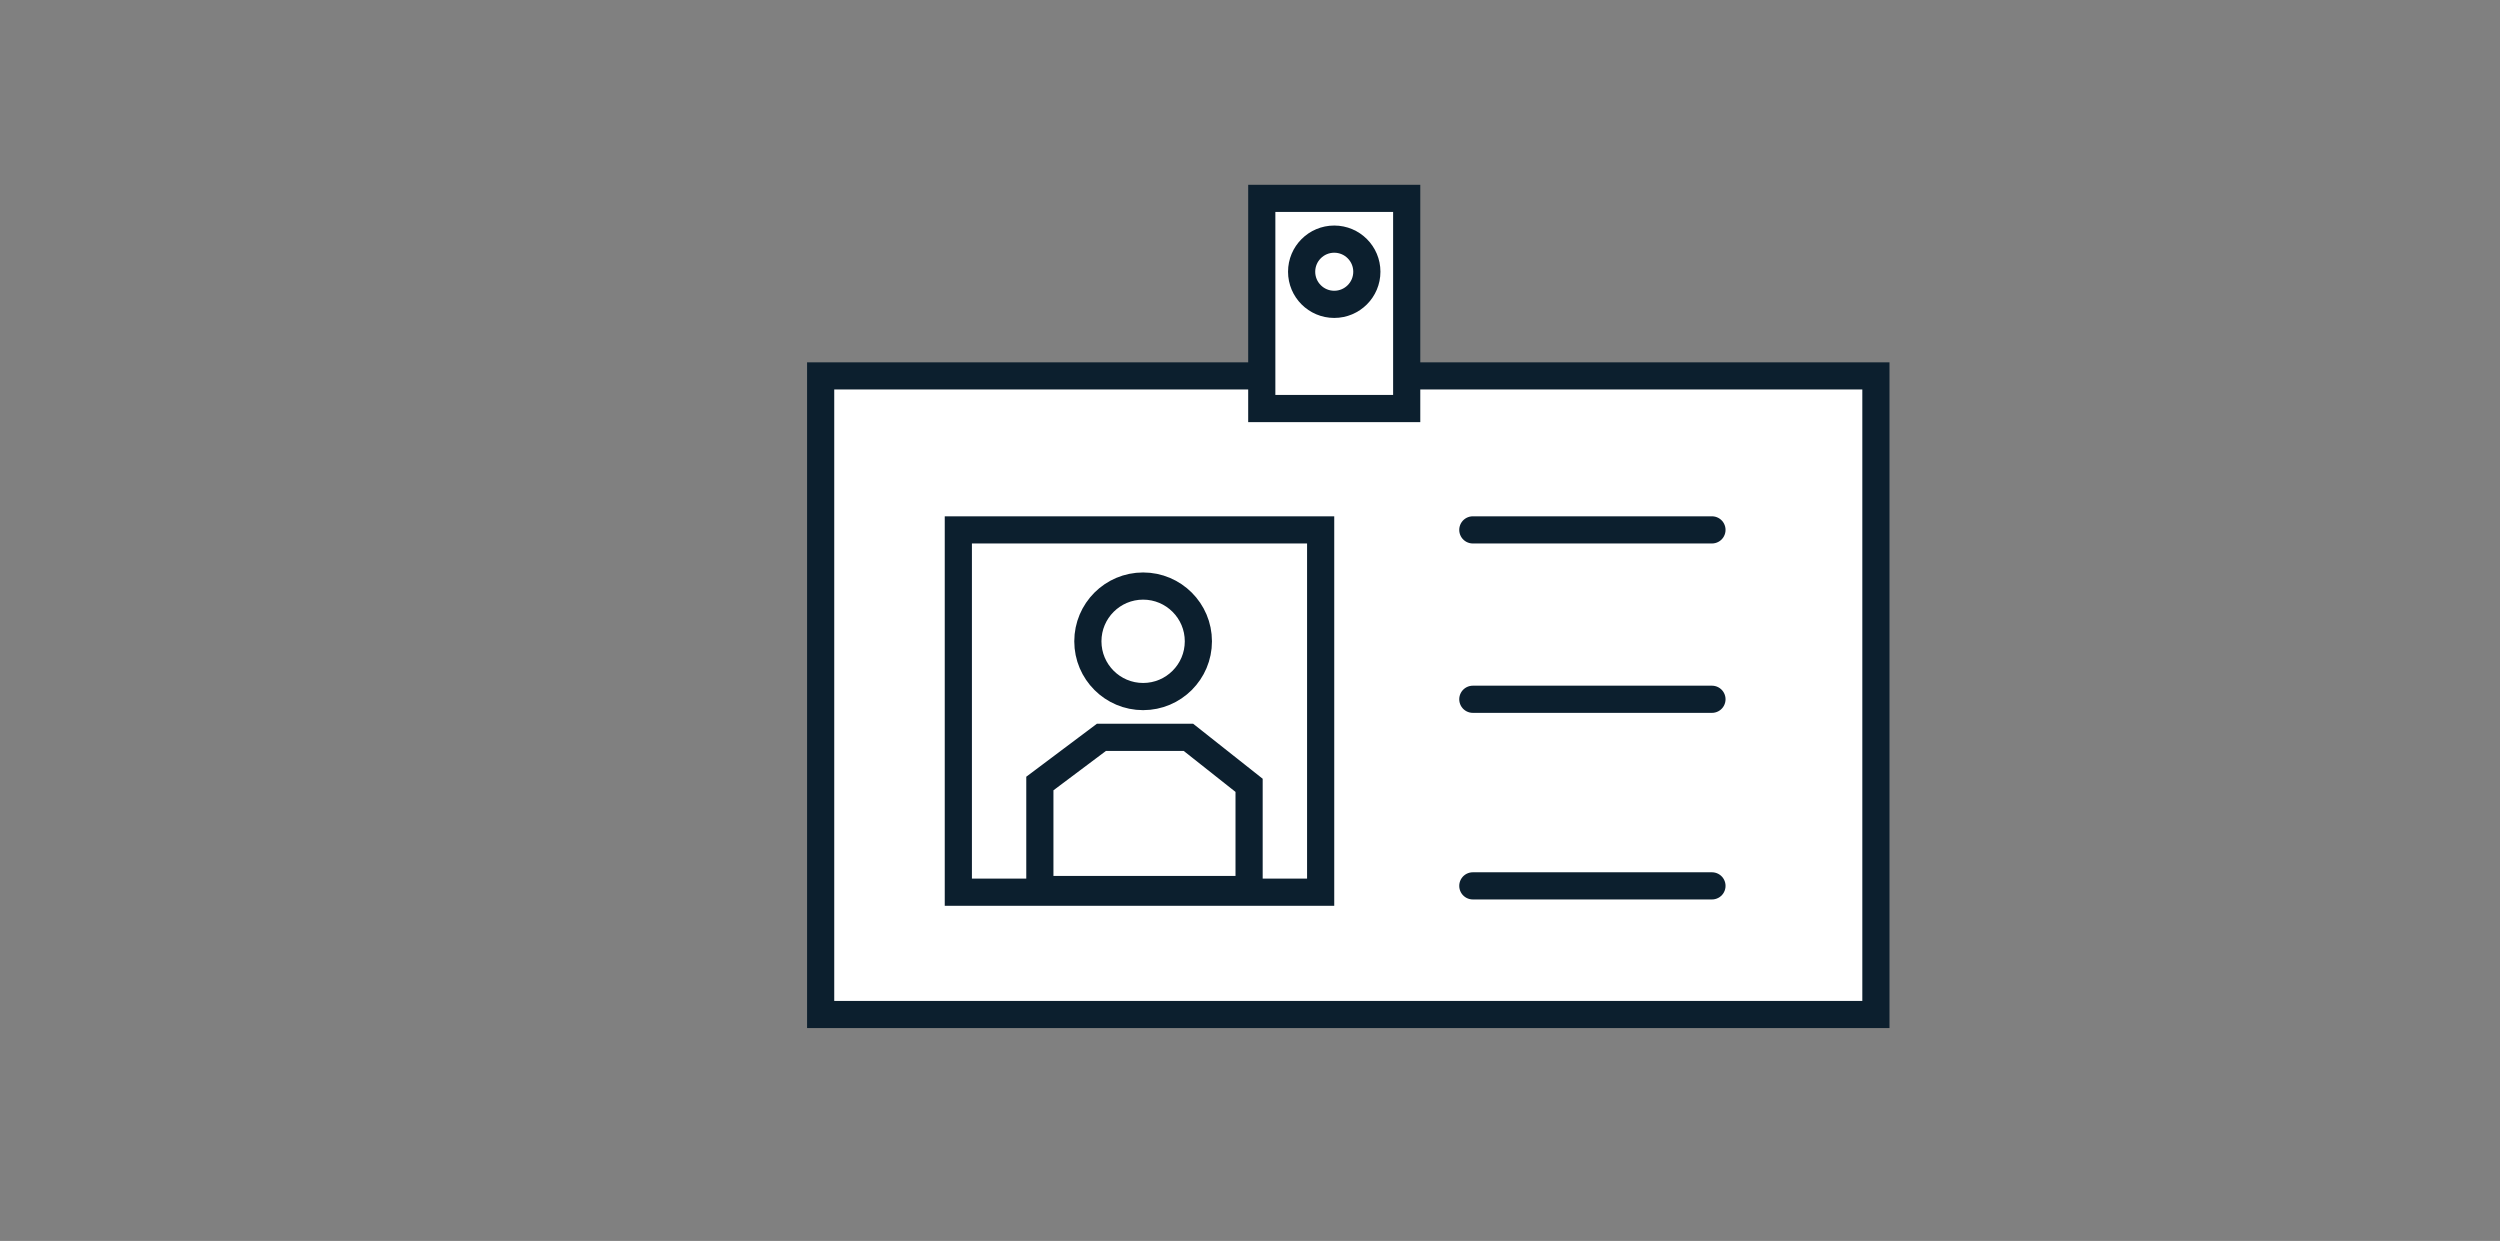 <svg xmlns="http://www.w3.org/2000/svg" xmlns:xlink="http://www.w3.org/1999/xlink" viewBox="0 0 276 137"><rect x="0" y="0" width="276" height="137" fill="#808080" stroke="none"/><defs><path id="a" d="M-159.9-623.6c30.3 0 55 7.1 55 14.8v22l1.7-1.5c-.1 0-.2 0-.4-.1-.4-.1-.8-.1-1.3-.2-1.4-.2-2.9-.4-4.6-.6-4.9-.7-10-1.3-15.2-2-3.9-.5-7.7-.9-11.3-1.3-9.9-1-18.1-1.6-23.9-1.6-5.2 0-14.3.8-26.1 2.3-2.5.3-5.1.6-7.7 1-5.4.7-10.9 1.5-16.1 2.3-1.8.3-3.5.5-5 .8-.5.1-1 .2-1.4.2-.2 0-.4.1-.5.1l1.7 1.5v-23c.1-7.6 24.8-14.7 55.1-14.7zm0-3c-32.1 0-58 7.5-58 17.8v24.8l1.7-.3c.1 0 .2 0 .5-.1.4-.1.8-.1 1.4-.2 1.5-.2 3.1-.5 5-.8 5.2-.8 10.7-1.6 16.1-2.3 2.6-.4 5.2-.7 7.7-1 11.7-1.5 20.7-2.3 25.7-2.3 5.6 0 13.7.6 23.6 1.6 3.6.4 7.4.8 11.2 1.3 5.2.6 10.3 1.3 15.2 2 1.7.2 3.2.4 4.6.6.5.1.9.1 1.2.2.2 0 .4.1.4.1l1.7.3v-23.7c0-10.6-25.9-18-58-18zm-78-20h156v82.5h-156v-82.5z"/></defs><clipPath id="b"><use xlink:href="#a" overflow="visible"/></clipPath><g clip-path="url(#b)"><defs><path id="c" d="M-159.9-625.1c-31.2 0-56.5 7.3-56.5 16.3v23s42.2-6.7 56.5-6.7c18 0 56.5 5.7 56.5 5.7v-22c0-9-25.3-16.3-56.5-16.3z"/></defs></g><defs><path id="d" d="M-159.9-625.1c-31.2 0-56.5 7.3-56.5 16.3v23s42.2-6.7 56.5-6.7c18 0 56.5 5.7 56.5 5.7v-22c0-9-25.3-16.3-56.5-16.3z"/></defs><defs><path id="e" d="M-159.9-601.4c30.3 0 55 7.1 55 14.8 0 7.7-24.7 14.8-55 14.8s-55-7.1-55-14.8c0-7.6 24.7-14.8 55-14.8zm0-3c-32.1 0-58 7.5-58 17.8s25.9 17.8 58 17.8 58-7.5 58-17.8-25.9-17.8-58-17.8zm-78-20h156v75.6h-156v-75.6z"/></defs><clipPath id="f"><use xlink:href="#e" overflow="visible"/></clipPath><g clip-path="url(#f)"><defs><ellipse id="g" cx="-159.9" cy="-586.5" rx="56.5" ry="16.3"/></defs></g><defs><ellipse id="h" cx="-159.9" cy="-586.5" rx="56.5" ry="16.3"/></defs><defs><path id="i" d="M-199.9-582.2c0-5.3 18-10.4 40-10.4s40 5.2 40 10.4v7.1l1.2-1.5c-.1 0-.1 0-.3.1-.3 0-.6.1-.9.2-1 .2-2.1.3-3.4.5-3.6.6-7.3 1.1-11.1 1.7-2.9.4-5.6.8-8.3 1.1-7.2.9-13.1 1.3-17.2 1.3-3.7 0-10.3-.5-18.9-1.4-1.8-.2-3.7-.4-5.6-.6-4-.5-8-.9-11.8-1.4-1.3-.2-2.6-.3-3.6-.5-.4 0-.7-.1-1-.1h-.3l1.3 1.5v-8zm-3 0v9.1l1.3.2h.4c.3 0 .6.1 1 .1 1.1.1 2.3.3 3.7.5a11776882415803102 11776882415803102 0 0 0 36.7 3.5c4.3 0 10.3-.5 17.6-1.4 2.7-.3 5.4-.7 8.3-1.1 3.8-.5 7.6-1.1 11.2-1.7 1.3-.2 2.4-.4 3.4-.5.4-.1.7-.1.9-.2.3 0 .3 0 .3-.1l1.2-.2v-8.4c0-7.9-19.2-13.4-43-13.4s-43 5.7-43 13.6zm-20-33.4h126v66.9h-126v-66.9z"/></defs><clipPath id="j"><use xlink:href="#i" overflow="visible"/></clipPath><g clip-path="url(#j)"><defs><path id="k" d="M-201.4-582.2v7.8s31 4.1 41.5 4.1c13.2 0 41.5-4.8 41.5-4.8v-7.1c0-6.6-18.6-11.9-41.5-11.9s-41.5 5.3-41.5 11.9z"/></defs></g><defs><path id="l" d="M-201.4-582.2v7.8s31 4.1 41.5 4.1c13.2 0 41.5-4.8 41.5-4.8v-7.1c0-6.6-18.6-11.9-41.5-11.9s-41.5 5.3-41.5 11.9z"/></defs><defs><path id="m" d="M-159.9-584.3c22 0 40 5.2 40 10.4 0 5.3-18 10.4-40 10.4s-40-5.2-40-10.4 18-10.4 40-10.4zm0-3c-23.8 0-43 5.5-43 13.4s19.2 13.4 43 13.4 43-5.5 43-13.4-19.2-13.4-43-13.4zm-63-20h126v66.9h-126v-66.9z"/></defs><clipPath id="n"><use xlink:href="#m" overflow="visible"/></clipPath><g clip-path="url(#n)"><defs><ellipse id="o" cx="-159.9" cy="-573.9" rx="41.5" ry="11.9"/></defs></g><defs><ellipse id="p" cx="-159.9" cy="-573.9" rx="41.5" ry="11.9"/></defs><defs><path id="q" d="M-172.5-572.3c0 .4-.2.7-.4.8.1 0 .2-.1.4-.2.6-.2 1.6-.4 2.8-.6 2.6-.4 6-.6 9.8-.6s7.2.2 9.8.6c1.2.2 2.2.4 2.8.6l.4.2c-.2-.1-.4-.4-.4-.8s.2-.7.4-.8c-.1 0-.2.1-.4.2-.6.2-1.6.4-2.8.6-2.6.4-6 .6-9.8.6s-7.2-.2-9.8-.6c-1.2-.2-2.2-.4-2.8-.6l-.4-.2c.2.1.4.3.4.8zm-3 0c0 2.6 6.2 3.5 15.6 3.5 9.4 0 15.6-.9 15.6-3.5s-6.2-3.5-15.6-3.5c-9.4-.1-15.6.8-15.6 3.5zm-20-23.6h71.2v47.1h-71.2v-47.1z"/></defs><clipPath id="r"><use xlink:href="#q" overflow="visible"/></clipPath><g clip-path="url(#r)"><defs><ellipse id="s" cx="-159.9" cy="-572.3" rx="14.1" ry="2"/></defs></g><defs><ellipse id="t" cx="-159.9" cy="-572.3" rx="14.1" ry="2"/></defs><defs><path id="u" d="M-167.1-555s-10.5 3.3-9.1 12.3c.9 5.5 5.6 8.1 5.6 13.5s-4.6 9.5-4.6 9.5 13.5-.3 14.6-9.5c1.1-9.2-6.7-11.3-8.3-15.6-1.4-4.3 1.8-10.2 1.8-10.2z"/></defs><defs><path id="v" d="M-152-551.7s-15.1 4.8-13 17.6c1.2 7.9 8 11.6 8 19.4 0 7.7-6.5 13.6-6.5 13.6s19.3-.5 20.9-13.6-9.6-16.1-11.8-22.3c-2.3-6.3 2.4-14.7 2.4-14.7z"/></defs><defs><path id="w" d="M-803.5-441.5l-1.4.4.4 1.4 30.4 99.5.4 1.4 1.4-.4 60.2-18.4 1.4-.4-.4-1.4-30.4-99.5-.4-1.4-1.4.4-60.2 18.4zm.9 2.9l60.2-18.4-1.9-1 30.4 99.5 1-1.9-60.2 18.4 1.9 1-30.4-99.5-1 1.9zm-27.3-15.7l101.4-31 43 140.6-101.4 31-43-140.6z"/></defs><clipPath id="x"><use xlink:href="#w" overflow="visible"/></clipPath><g clip-path="url(#x)"><defs><path id="y" transform="rotate(162.999 -757.7 -399.508)" d="M-789.2-451.5h63v104h-63z"/></defs></g><defs><path id="z" transform="rotate(162.999 -757.7 -399.508)" d="M-789.2-451.5h63v104h-63z"/></defs><defs><path id="A" d="M-768.2-464.5h-1.5v107h66v-107h-64.5zm0 3h63l-1.5-1.5v104l1.5-1.5h-63l1.5 1.5v-104l-1.5 1.5zm-21.5-23h106v147h-106v-147z"/></defs><clipPath id="B"><use xlink:href="#A" overflow="visible"/></clipPath><g clip-path="url(#B)"><defs><path id="C" d="M-768.2-463h63v104h-63z"/></defs></g><defs><path id="D" d="M-768.2-463h63v104h-63z"/></defs><defs><path id="E" d="M-759.2-435h44v13h-44z"/></defs><defs><path id="F" d="M-759.2-425h44v13h-44z"/></defs><defs><path id="G" d="M-759.2-415h44v13h-44z"/></defs><defs><path id="H" d="M-759.2-405h44v14h-44z"/></defs><defs><path id="I" d="M-759.2-394h44v14h-44z"/></defs><defs><path id="J" d="M-759.2-383h44v14h-44z"/></defs><defs><path id="K" d="M-758.2-453h3v13h-3z"/></defs><defs><path id="L" d="M-753.2-453h3v13h-3z"/></defs><defs><path id="M" d="M-748.2-453h3v13h-3z"/></defs><defs><path id="N" d="M-743.2-453h3v13h-3z"/></defs><defs><path id="O" d="M-738.2-453h3v13h-3z"/></defs><defs><path id="P" d="M-738.2-402h3v32h-3z"/></defs><defs><path id="Q" d="M-733.2-453h3v13h-3z"/></defs><defs><path id="R" d="M-728.2-453h3v13h-3z"/></defs><defs><path id="S" d="M-723.2-453h3v13h-3z"/></defs><defs><path id="T" d="M-718.2-453h3v13h-3z"/></defs><defs><path id="U" d="M-800.2-438.8l53.3 34.1-23.9 61.7"/></defs><defs><path id="V" d="M-498.5-464.5h-1.5v107h66v-107h-64.5zm0 3h63l-1.5-1.5v104l1.5-1.5h-63l1.5 1.5v-104l-1.5 1.5zm-21.5-23h106v147h-106v-147z"/></defs><clipPath id="W"><use xlink:href="#V" overflow="visible"/></clipPath><g clip-path="url(#W)"><defs><path id="X" d="M-498.5-463h63v104h-63z"/></defs></g><defs><path id="Y" d="M-498.5-463h63v104h-63z"/></defs><defs><path id="Z" d="M-489.5-435h44v13h-44z"/></defs><defs><path id="aa" d="M-489.5-425h44v13h-44z"/></defs><defs><path id="ab" d="M-489.5-415h44v13h-44z"/></defs><defs><path id="ac" d="M-489.5-405h44v14h-44z"/></defs><defs><path id="ad" d="M-489.5-394h44v14h-44z"/></defs><defs><path id="ae" d="M-489.5-383h44v14h-44z"/></defs><defs><path id="af" d="M-488.5-453h3v13h-3z"/></defs><defs><path id="ag" d="M-483.5-453h3v13h-3z"/></defs><defs><path id="ah" d="M-478.5-453h3v13h-3z"/></defs><defs><path id="ai" d="M-473.5-453h3v13h-3z"/></defs><defs><path id="aj" d="M-468.5-453h3v13h-3z"/></defs><defs><path id="ak" d="M-468.5-402h3v32h-3z"/></defs><defs><path id="al" d="M-463.5-453h3v13h-3z"/></defs><defs><path id="am" d="M-458.5-453h3v13h-3z"/></defs><defs><path id="an" d="M-453.5-453h3v13h-3z"/></defs><defs><path id="ao" d="M-448.5-453h3v13h-3z"/></defs><defs><path id="ap" d="M-426.5-343.5c-16.3 0-29.5-13.2-29.5-29.5s13.2-29.5 29.5-29.5S-397-389.3-397-373s-13.2 29.5-29.5 29.5zm0 3c17.9 0 32.5-14.6 32.5-32.5s-14.6-32.5-32.5-32.5S-459-390.9-459-373s14.5 32.5 32.5 32.5zm-52.5-85h105v105h-105v-105z"/></defs><clipPath id="aq"><use xlink:href="#ap" overflow="visible"/></clipPath><g clip-path="url(#aq)"><defs><circle id="ar" cx="-426.5" cy="-373" r="31"/></defs></g><defs><circle id="as" cx="-426.5" cy="-373" r="31"/></defs><defs><path id="at" d="M-808-125.8h-1.2v71.5h131.7v-71.5H-808zm0 2.4h129.3l-1.2-1.2v69.1l1.2-1.2H-808l1.2 1.2v-69.1l-1.2 1.2zm-17.3-18.5h163.9v103.6h-163.9v-103.6z"/></defs><clipPath id="au"><use xlink:href="#at" overflow="visible"/></clipPath><g clip-path="url(#au)"><defs><path id="av" d="M-808-124.6h129.3v69.1H-808z"/></defs></g><defs><path id="aw" d="M-808-124.6h129.3v69.1H-808z"/></defs><defs><path id="ax" d="M-801.6-119.4h-1.2v57.8h118.9v-57.8h-19.5l-.3.2-6.5 4.8.7-.2h-66.7l.8.3-5.9-4.8-.3-.3h-20zm0 2.4h19.4l-.8-.3 5.9 4.8.3.3h67.5l.3-.2 6.5-4.8-.7.2h17.9l-1.2-1.2v55.4l1.2-1.2h-116.5l1.2 1.2v-55.4l-1 1.2zm-17.3-18.5h151v90h-151v-90z"/></defs><clipPath id="ay"><use xlink:href="#ax" overflow="visible"/></clipPath><g clip-path="url(#ay)"><defs><path id="az" d="M-801.6-118.2h19.5l5.9 4.8h66.7l6.5-4.8h17.9v55.4h-116.5z"/></defs></g><defs><path id="aA" d="M-801.6-118.2h19.5l5.9 4.8h66.7l6.5-4.8h17.9v55.4h-116.5z"/></defs><defs><path id="aB" d="M-773.5-119h5.6v2.4h-5.6z"/></defs><defs><path id="aC" d="M-717.2-119h5.6v2.4h-5.6z"/></defs><defs><path id="aD" d="M-152.9 118.9c-27.1 0-49-21.9-49-49s21.9-49 49-49 49 21.9 49 49-21.9 49-49 49zm0 3c28.7 0 52-23.3 52-52s-23.3-52-52-52-52 23.3-52 52 23.3 52 52 52zm-72-124h144v144h-144v-144z"/></defs><clipPath id="aE"><use xlink:href="#aD" overflow="visible"/></clipPath><g clip-path="url(#aE)"><defs><circle id="aF" cx="-152.9" cy="69.9" r="50.5"/></defs></g><defs><circle id="aG" cx="-152.9" cy="69.9" r="50.5"/></defs><defs><circle id="aH" cx="-152.9" cy="69.9" r="43.5"/></defs><path fill="#FFF" stroke="#0C1F2E" stroke-width="3" stroke-linecap="round" stroke-miterlimit="10" d="M90.6 41.5h116.5V112H90.6z"/><path d="M162.6 58.5H189m-26.4 18.7H189m-26.4 20.6H189M131.2 81.4h-9.6l-6.8 5.1v11.7h23.1V86.7z" fill="none" stroke="#0C1F2E" stroke-width="3" stroke-linecap="round" stroke-miterlimit="10"/><path fill="#FFF" stroke="#0C1F2E" stroke-width="3" stroke-linecap="round" stroke-miterlimit="10" d="M139.3 21.9h16v23.2h-16z"/><circle fill="#FFF" stroke="#0C1F2E" stroke-width="3" stroke-linecap="round" stroke-miterlimit="10" cx="147.3" cy="30" r="3.6"/><circle fill="none" stroke="#0C1F2E" stroke-width="3" stroke-linecap="round" stroke-miterlimit="10" cx="126.2" cy="70.8" r="6.1"/><path fill="none" stroke="#0C1F2E" stroke-width="3" stroke-linecap="round" stroke-miterlimit="10" d="M105.8 58.5h40v40h-40z"/><defs><path id="aI" d="M-750 271.3c-27.1 0-49-21.9-49-49s21.9-49 49-49 49 21.9 49 49c0 27-21.9 49-49 49zm0 3c28.7 0 52-23.3 52-52s-23.3-52-52-52-52 23.3-52 52 23.3 52 52 52zm-72-124h144v144h-144v-144z"/></defs><clipPath id="aJ"><use xlink:href="#aI" overflow="visible"/></clipPath><g clip-path="url(#aJ)"><defs><circle id="aK" cx="-750" cy="222.3" r="50.5"/></defs></g><defs><circle id="aL" cx="-750" cy="222.3" r="50.5"/></defs><defs><circle id="aM" cx="-750" cy="222.3" r="43.5"/></defs><defs><path id="aN" d="M-749.3 438.5c-24.6 0-44.6-20-44.6-44.6s20-44.6 44.6-44.6 44.6 20 44.6 44.6-20 44.6-44.6 44.6zm0 2.7c26.1 0 47.3-21.2 47.3-47.3s-21.2-47.3-47.3-47.3c-26.1 0-47.3 21.2-47.3 47.3s21.2 47.3 47.3 47.3zm-65.5-112.8h131v131h-131v-131z"/></defs><clipPath id="aO"><use xlink:href="#aN" overflow="visible"/></clipPath><g clip-path="url(#aO)"><defs><circle id="aP" cx="-749.3" cy="393.9" r="45.9"/></defs></g><defs><circle id="aQ" cx="-749.3" cy="393.9" r="45.9"/></defs><defs><circle id="aR" cx="-749.3" cy="393.9" r="39.6"/></defs><defs><path id="aS" d="M-210.5 505.2h-1.5v84h108v-84h-106.5zm0 3h105l-1.5-1.5v81l1.5-1.5h-105l1.5 1.5v-81l-1.5 1.5zm-21.5-23h148v124h-148v-124z"/></defs><clipPath id="aT"><use xlink:href="#aS" overflow="visible"/></clipPath><g clip-path="url(#aT)"><defs><path id="aU" d="M-210.5 506.7h105v81h-105z"/></defs></g><defs><path id="aV" d="M-210.5 506.7h105v81h-105z"/></defs><defs><path id="aW" d="M-216.5 522.2h-2.2l.9-2.1 9.1-22 .4-.9h100.9l.4.9 9.1 22 .9 2.1h-119.5zm0-3h117l-1.4 2.1-9.1-22 1.4.9h-98.9l1.4-.9-9.1 22-1.3-2.1zm-22.2 23h161.5v-65h-161.5v65z"/></defs><clipPath id="aX"><use xlink:href="#aW" overflow="visible"/></clipPath><g clip-path="url(#aX)"><defs><path id="aY" d="M-216.5 520.7h117l-9.1-22h-98.8z"/></defs></g><defs><path id="aZ" d="M-216.5 520.7h117l-9.1-22h-98.8z"/></defs><defs><path id="ba" d="M-131.5 489.2h-1.5v19h15v-19h-13.5zm0 3h12l-1.5-1.5v16l1.5-1.5h-12l1.5 1.5v-16l-1.5 1.5zm-21.5-23h55v59h-55v-59z"/></defs><clipPath id="bb"><use xlink:href="#ba" overflow="visible"/></clipPath><g clip-path="url(#bb)"><defs><path id="bc" d="M-131.5 490.7h12v16h-12z"/></defs></g><defs><path id="bd" d="M-131.5 490.7h12v16h-12z"/></defs><defs><path id="be" d="M-197.5 555.2h-1.5v34h24v-34h-22.5zm0 3h21l-1.5-1.5v31l1.5-1.5h-21l1.5 1.5v-31l-1.5 1.5zm-21.5-23h64v74h-64v-74z"/></defs><clipPath id="bf"><use xlink:href="#be" overflow="visible"/></clipPath><g clip-path="url(#bf)"><defs><path id="bg" d="M-197.5 556.7h21v31h-21z"/></defs></g><defs><path id="bh" d="M-197.5 556.7h21v31h-21z"/></defs><defs><path id="bi" d="M-196.5 527.2h-1.5v22h22v-22h-20.5zm0 3h19l-1.5-1.5v19l1.5-1.5h-19l1.5 1.5v-19l-1.5 1.5zm-21.5-23h62v62h-62v-62z"/></defs><clipPath id="bj"><use xlink:href="#bi" overflow="visible"/></clipPath><g clip-path="url(#bj)"><defs><path id="bk" d="M-196.5 528.7h19v19h-19z"/></defs></g><defs><path id="bl" d="M-196.5 528.7h19v19h-19z"/></defs><defs><path id="bm" d="M-191.5 532.2h-1.5v12h12v-12h-10.5zm0 3h9l-1.5-1.5v9l1.5-1.5h-9l1.5 1.5v-9l-1.5 1.5zm-21.5-23h52v52h-52v-52z"/></defs><clipPath id="bn"><use xlink:href="#bm" overflow="visible"/></clipPath><g clip-path="url(#bn)"><defs><path id="bo" d="M-191.5 533.7h9v9h-9z"/></defs></g><g><defs><path id="bp" d="M-191.5 533.7h9v9h-9z"/></defs></g><g><defs><path id="bq" d="M-166.5 527.2h-1.5v22h22v-22h-20.5zm0 3h19l-1.5-1.5v19l1.5-1.5h-19l1.5 1.5v-19l-1.5 1.5zm-21.5-23h62v62h-62v-62z"/></defs><clipPath id="br"><use xlink:href="#bq" overflow="visible"/></clipPath><g clip-path="url(#br)"><defs><path id="bs" d="M-166.5 528.7h19v19h-19z"/></defs></g></g><g><defs><path id="bt" d="M-166.5 528.7h19v19h-19z"/></defs></g><g><defs><path id="bu" d="M-137.5 527.2h-1.5v22h22v-22h-20.5zm0 3h19l-1.5-1.5v19l1.5-1.5h-19l1.5 1.5v-19l-1.5 1.5zm-21.5-23h62v62h-62v-62z"/></defs><clipPath id="bv"><use xlink:href="#bu" overflow="visible"/></clipPath><g clip-path="url(#bv)"><defs><path id="bw" d="M-137.5 528.7h19v19h-19z"/></defs></g></g><g><defs><path id="bx" d="M-137.5 528.7h19v19h-19z"/></defs></g><g><defs><path id="by" d="M-166.5 555.2h-1.5v22h22v-22h-20.5zm0 3h19l-1.5-1.5v19l1.5-1.5h-19l1.5 1.5v-19l-1.5 1.5zm-21.5-23h62v62h-62v-62z"/></defs><clipPath id="bz"><use xlink:href="#by" overflow="visible"/></clipPath><g clip-path="url(#bz)"><defs><path id="bA" d="M-166.5 556.7h19v19h-19z"/></defs></g></g><g><defs><path id="bB" d="M-166.5 556.7h19v19h-19z"/></defs></g><g><defs><path id="bC" d="M-137.5 555.2h-1.5v22h22v-22h-20.5zm0 3h19l-1.5-1.5v19l1.5-1.5h-19l1.5 1.5v-19l-1.5 1.5zm-21.5-23h62v62h-62v-62z"/></defs><clipPath id="bD"><use xlink:href="#bC" overflow="visible"/></clipPath><g clip-path="url(#bD)"><defs><path id="bE" d="M-137.5 556.7h19v19h-19z"/></defs></g></g><g><defs><path id="bF" d="M-137.5 556.7h19v19h-19z"/></defs></g><g><defs><path id="bG" d="M-161.5 532.2h-1.5v12h12v-12h-10.5zm0 3h9l-1.5-1.5v9l1.5-1.5h-9l1.5 1.5v-9l-1.5 1.5zm-21.5-23h52v52h-52v-52z"/></defs><clipPath id="bH"><use xlink:href="#bG" overflow="visible"/></clipPath><g clip-path="url(#bH)"><defs><path id="bI" d="M-161.5 533.7h9v9h-9z"/></defs></g></g><g><defs><path id="bJ" d="M-161.5 533.7h9v9h-9z"/></defs></g><g><defs><path id="bK" d="M-132.5 532.2h-1.5v12h12v-12h-10.5zm0 3h9l-1.5-1.5v9l1.5-1.5h-9l1.5 1.5v-9l-1.5 1.5zm-21.5-23h52v52h-52v-52z"/></defs><clipPath id="bL"><use xlink:href="#bK" overflow="visible"/></clipPath><g clip-path="url(#bL)"><defs><path id="bM" d="M-132.5 533.7h9v9h-9z"/></defs></g></g><g><defs><path id="bN" d="M-132.5 533.7h9v9h-9z"/></defs></g><g><defs><path id="bO" d="M-161.5 560.2h-1.5v12h12v-12h-10.5zm0 3h9l-1.5-1.5v9l1.5-1.5h-9l1.5 1.5v-9l-1.5 1.5zm-21.5-23h52v52h-52v-52z"/></defs><clipPath id="bP"><use xlink:href="#bO" overflow="visible"/></clipPath><g clip-path="url(#bP)"><defs><path id="bQ" d="M-161.5 561.7h9v9h-9z"/></defs></g></g><g><defs><path id="bR" d="M-161.5 561.7h9v9h-9z"/></defs></g><g><defs><path id="bS" d="M-132.5 560.2h-1.5v12h12v-12h-10.5zm0 3h9l-1.5-1.5v9l1.5-1.5h-9l1.5 1.5v-9l-1.5 1.5zm-21.5-23h52v52h-52v-52z"/></defs><clipPath id="bT"><use xlink:href="#bS" overflow="visible"/></clipPath><g clip-path="url(#bT)"><defs><path id="bU" d="M-132.5 561.7h9v9h-9z"/></defs></g></g><g><defs><path id="bV" d="M-132.5 561.7h9v9h-9z"/></defs></g></svg>